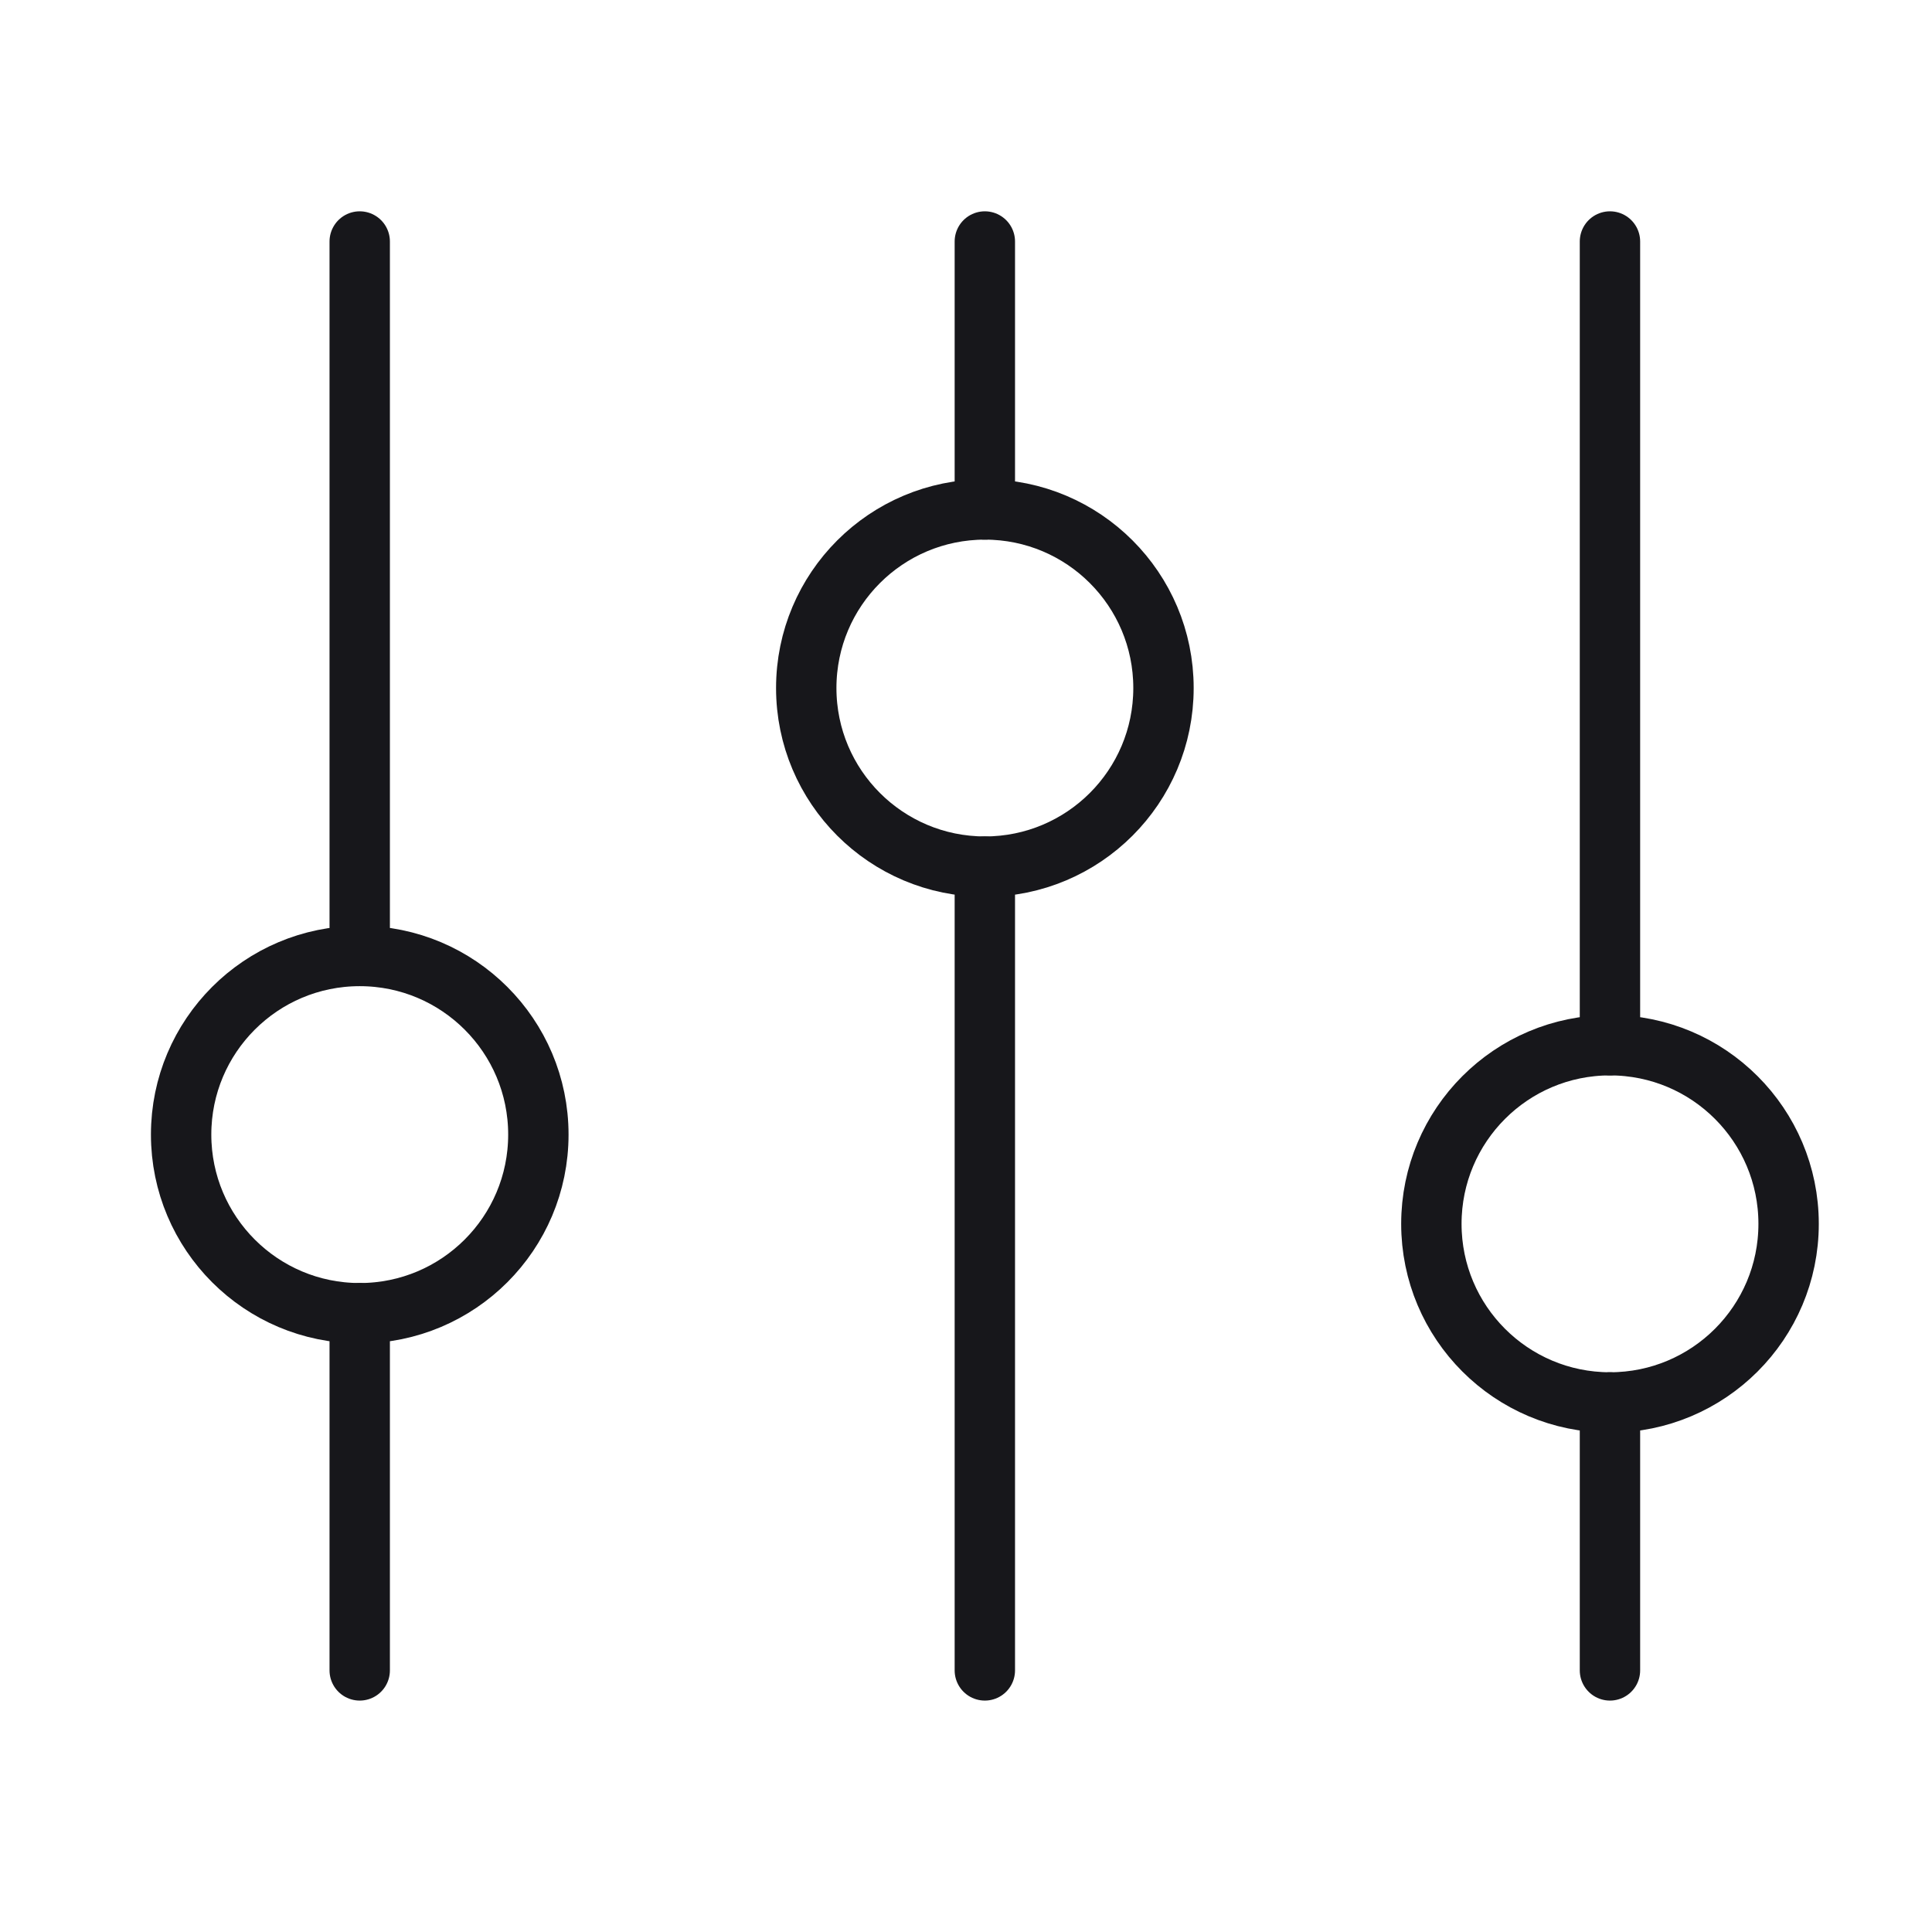 <svg width="32" height="32" viewBox="0 0 32 32" fill="none" xmlns="http://www.w3.org/2000/svg">
<path d="M5.958 15.833V4M26.666 27.667V23.229M5.958 27.667V21.75M26.666 17.312V4M16.312 8.438V4M16.312 27.667V14.354" stroke="#17171B" stroke-linecap="round"/>
<path d="M5.958 21.751C7.592 21.751 8.917 20.426 8.917 18.792C8.917 17.159 7.592 15.834 5.958 15.834C4.324 15.834 3 17.159 3 18.792C3 20.426 4.324 21.751 5.958 21.751Z" stroke="#17171B" stroke-linecap="round"/>
<path d="M16.313 14.354C17.947 14.354 19.271 13.03 19.271 11.396C19.271 9.762 17.947 8.438 16.313 8.438C14.679 8.438 13.354 9.762 13.354 11.396C13.354 13.03 14.679 14.354 16.313 14.354Z" stroke="#17171B" stroke-linecap="round"/>
<path d="M26.666 23.229C28.3 23.229 29.625 21.905 29.625 20.271C29.625 18.637 28.3 17.312 26.666 17.312C25.032 17.312 23.708 18.637 23.708 20.271C23.708 21.905 25.032 23.229 26.666 23.229Z" stroke="#17171B" stroke-linecap="round"/>
</svg>
